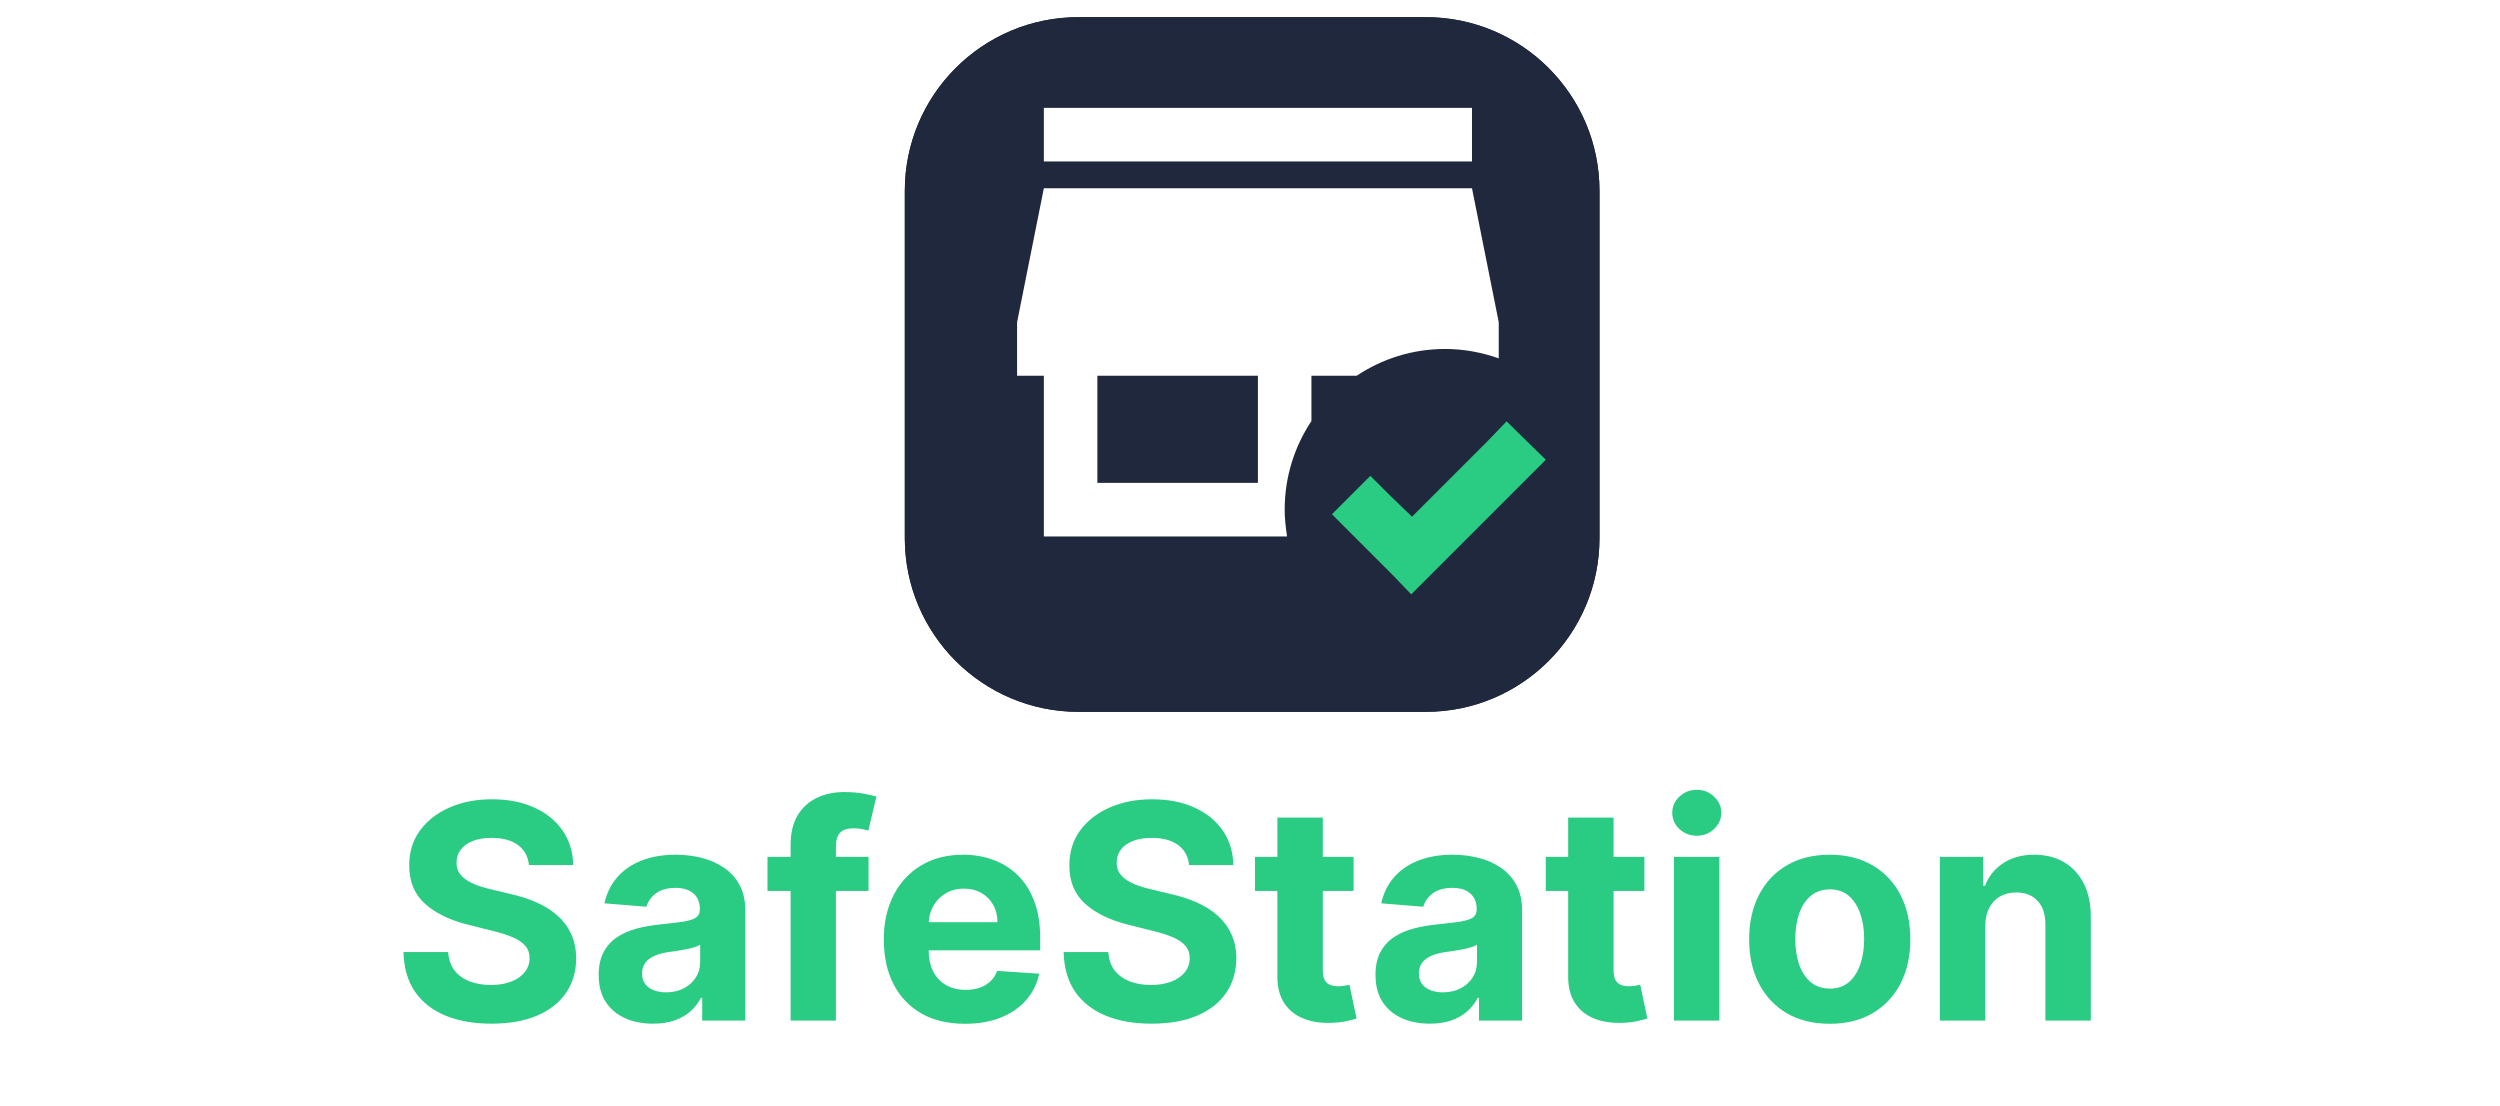 <svg width="583" height="258" viewBox="0 0 583 258" fill="none" xmlns="http://www.w3.org/2000/svg">
<path d="M123.351 201.732C123.153 199.727 122.299 198.169 120.791 197.059C119.283 195.949 117.236 195.393 114.651 195.393C112.895 195.393 111.411 195.642 110.202 196.139C108.992 196.62 108.064 197.291 107.418 198.153C106.788 199.014 106.473 199.992 106.473 201.086C106.44 201.997 106.63 202.793 107.045 203.472C107.476 204.152 108.064 204.74 108.81 205.237C109.555 205.718 110.417 206.14 111.395 206.505C112.373 206.853 113.417 207.151 114.527 207.4L119.101 208.494C121.321 208.991 123.36 209.654 125.216 210.482C127.072 211.311 128.679 212.33 130.038 213.54C131.397 214.75 132.449 216.175 133.195 217.815C133.958 219.456 134.347 221.337 134.364 223.458C134.347 226.574 133.552 229.275 131.977 231.562C130.419 233.832 128.166 235.597 125.216 236.857C122.283 238.099 118.744 238.721 114.601 238.721C110.492 238.721 106.912 238.091 103.863 236.832C100.83 235.572 98.46 233.708 96.754 231.239C95.063 228.753 94.177 225.679 94.094 222.016H104.509C104.625 223.723 105.114 225.148 105.976 226.292C106.854 227.419 108.022 228.272 109.481 228.852C110.956 229.416 112.621 229.697 114.477 229.697C116.3 229.697 117.883 229.432 119.225 228.902C120.584 228.372 121.636 227.634 122.382 226.69C123.128 225.745 123.501 224.66 123.501 223.433C123.501 222.29 123.161 221.329 122.481 220.55C121.819 219.771 120.841 219.108 119.548 218.561C118.272 218.014 116.706 217.517 114.85 217.07L109.307 215.678C105.015 214.634 101.626 213.001 99.14 210.781C96.654 208.56 95.419 205.569 95.436 201.807C95.419 198.724 96.24 196.031 97.897 193.728C99.571 191.424 101.866 189.626 104.783 188.334C107.699 187.041 111.014 186.395 114.726 186.395C118.504 186.395 121.802 187.041 124.619 188.334C127.453 189.626 129.657 191.424 131.231 193.728C132.806 196.031 133.618 198.7 133.668 201.732H123.351ZM152.292 238.721C149.856 238.721 147.685 238.298 145.78 237.453C143.874 236.591 142.366 235.324 141.255 233.65C140.162 231.96 139.615 229.855 139.615 227.336C139.615 225.215 140.004 223.433 140.783 221.991C141.562 220.55 142.623 219.39 143.965 218.511C145.307 217.633 146.832 216.97 148.539 216.523C150.262 216.075 152.069 215.76 153.958 215.578C156.178 215.346 157.968 215.131 159.327 214.932C160.686 214.716 161.672 214.402 162.285 213.987C162.898 213.573 163.205 212.96 163.205 212.148V211.999C163.205 210.424 162.708 209.206 161.714 208.344C160.736 207.483 159.344 207.052 157.537 207.052C155.632 207.052 154.115 207.474 152.988 208.32C151.861 209.148 151.116 210.192 150.751 211.452L140.957 210.656C141.454 208.336 142.432 206.331 143.89 204.641C145.349 202.934 147.23 201.625 149.533 200.713C151.853 199.785 154.538 199.321 157.587 199.321C159.708 199.321 161.738 199.57 163.677 200.067C165.633 200.564 167.365 201.335 168.873 202.379C170.397 203.423 171.599 204.765 172.477 206.406C173.355 208.03 173.794 209.977 173.794 212.247V238H163.752V232.705H163.454C162.84 233.898 162.02 234.951 160.993 235.862C159.965 236.757 158.731 237.461 157.289 237.975C155.847 238.472 154.182 238.721 152.292 238.721ZM155.325 231.413C156.883 231.413 158.258 231.106 159.451 230.493C160.645 229.863 161.581 229.018 162.26 227.957C162.94 226.897 163.28 225.695 163.28 224.353V220.301C162.948 220.517 162.492 220.715 161.912 220.898C161.349 221.063 160.711 221.221 159.998 221.37C159.286 221.503 158.573 221.627 157.861 221.743C157.148 221.842 156.502 221.933 155.922 222.016C154.679 222.199 153.593 222.489 152.665 222.886C151.737 223.284 151.016 223.823 150.503 224.502C149.989 225.165 149.732 225.994 149.732 226.988C149.732 228.43 150.254 229.532 151.298 230.294C152.359 231.04 153.701 231.413 155.325 231.413ZM202.543 199.818V207.773H178.977V199.818H202.543ZM184.372 238V197.059C184.372 194.291 184.91 191.996 185.987 190.173C187.081 188.35 188.573 186.983 190.462 186.072C192.351 185.16 194.497 184.705 196.9 184.705C198.524 184.705 200.007 184.829 201.35 185.077C202.708 185.326 203.719 185.55 204.382 185.749L202.493 193.703C202.079 193.571 201.565 193.446 200.952 193.33C200.355 193.214 199.742 193.156 199.112 193.156C197.555 193.156 196.469 193.521 195.856 194.25C195.243 194.963 194.936 195.965 194.936 197.258V238H184.372ZM225.045 238.746C221.118 238.746 217.737 237.95 214.903 236.359C212.086 234.752 209.915 232.482 208.391 229.548C206.866 226.598 206.104 223.11 206.104 219.083C206.104 215.156 206.866 211.709 208.391 208.742C209.915 205.776 212.061 203.464 214.829 201.807C217.613 200.15 220.878 199.321 224.623 199.321C227.142 199.321 229.487 199.727 231.658 200.539C233.845 201.335 235.751 202.536 237.375 204.143C239.016 205.751 240.292 207.773 241.203 210.209C242.114 212.628 242.57 215.462 242.57 218.71V221.619H210.329V215.056H232.602C232.602 213.531 232.271 212.181 231.608 211.004C230.945 209.828 230.025 208.908 228.849 208.245C227.689 207.566 226.338 207.226 224.797 207.226C223.189 207.226 221.764 207.599 220.521 208.344C219.295 209.074 218.334 210.06 217.638 211.303C216.942 212.529 216.585 213.896 216.569 215.404V221.643C216.569 223.533 216.917 225.165 217.613 226.54C218.325 227.916 219.328 228.977 220.621 229.722C221.913 230.468 223.446 230.841 225.219 230.841C226.396 230.841 227.473 230.675 228.451 230.344C229.429 230.012 230.266 229.515 230.962 228.852C231.658 228.189 232.188 227.377 232.552 226.416L242.347 227.062C241.849 229.416 240.83 231.471 239.289 233.227C237.764 234.967 235.792 236.326 233.373 237.304C230.97 238.265 228.194 238.746 225.045 238.746ZM277.297 201.732C277.098 199.727 276.244 198.169 274.736 197.059C273.228 195.949 271.182 195.393 268.597 195.393C266.84 195.393 265.357 195.642 264.147 196.139C262.937 196.62 262.009 197.291 261.363 198.153C260.733 199.014 260.418 199.992 260.418 201.086C260.385 201.997 260.576 202.793 260.99 203.472C261.421 204.152 262.009 204.74 262.755 205.237C263.501 205.718 264.362 206.14 265.34 206.505C266.318 206.853 267.362 207.151 268.472 207.4L273.046 208.494C275.267 208.991 277.305 209.654 279.161 210.482C281.017 211.311 282.625 212.33 283.984 213.54C285.342 214.75 286.395 216.175 287.141 217.815C287.903 219.456 288.292 221.337 288.309 223.458C288.292 226.574 287.497 229.275 285.922 231.562C284.365 233.832 282.111 235.597 279.161 236.857C276.228 238.099 272.69 238.721 268.547 238.721C264.437 238.721 260.857 238.091 257.808 236.832C254.775 235.572 252.406 233.708 250.699 231.239C249.008 228.753 248.122 225.679 248.039 222.016H258.454C258.57 223.723 259.059 225.148 259.921 226.292C260.799 227.419 261.968 228.272 263.426 228.852C264.901 229.416 266.566 229.697 268.422 229.697C270.245 229.697 271.828 229.432 273.17 228.902C274.529 228.372 275.582 227.634 276.327 226.69C277.073 225.745 277.446 224.66 277.446 223.433C277.446 222.29 277.106 221.329 276.427 220.55C275.764 219.771 274.786 219.108 273.494 218.561C272.217 218.014 270.651 217.517 268.795 217.07L263.252 215.678C258.96 214.634 255.571 213.001 253.085 210.781C250.599 208.56 249.365 205.569 249.381 201.807C249.365 198.724 250.185 196.031 251.842 193.728C253.516 191.424 255.811 189.626 258.728 188.334C261.645 187.041 264.959 186.395 268.671 186.395C272.449 186.395 275.747 187.041 278.565 188.334C281.398 189.626 283.602 191.424 285.177 193.728C286.751 196.031 287.563 198.7 287.613 201.732H277.297ZM315.659 199.818V207.773H292.665V199.818H315.659ZM297.885 190.67H308.475V226.267C308.475 227.245 308.624 228.007 308.922 228.554C309.221 229.084 309.635 229.457 310.165 229.673C310.712 229.888 311.342 229.996 312.054 229.996C312.552 229.996 313.049 229.954 313.546 229.871C314.043 229.772 314.424 229.697 314.689 229.648L316.355 237.528C315.825 237.693 315.079 237.884 314.118 238.099C313.156 238.331 311.988 238.472 310.613 238.522C308.061 238.621 305.823 238.282 303.901 237.503C301.995 236.724 300.512 235.514 299.451 233.874C298.391 232.233 297.869 230.161 297.885 227.659V190.67ZM333.445 238.721C331.009 238.721 328.838 238.298 326.932 237.453C325.026 236.591 323.518 235.324 322.408 233.65C321.314 231.96 320.767 229.855 320.767 227.336C320.767 225.215 321.157 223.433 321.935 221.991C322.714 220.55 323.775 219.39 325.117 218.511C326.46 217.633 327.984 216.97 329.691 216.523C331.415 216.075 333.221 215.76 335.11 215.578C337.331 215.346 339.121 215.131 340.479 214.932C341.838 214.716 342.824 214.402 343.438 213.987C344.051 213.573 344.357 212.96 344.357 212.148V211.999C344.357 210.424 343.86 209.206 342.866 208.344C341.888 207.483 340.496 207.052 338.69 207.052C336.784 207.052 335.268 207.474 334.141 208.32C333.014 209.148 332.268 210.192 331.903 211.452L322.109 210.656C322.607 208.336 323.584 206.331 325.043 204.641C326.501 202.934 328.382 201.625 330.685 200.713C333.006 199.785 335.69 199.321 338.739 199.321C340.861 199.321 342.891 199.57 344.83 200.067C346.785 200.564 348.517 201.335 350.025 202.379C351.55 203.423 352.751 204.765 353.629 206.406C354.508 208.03 354.947 209.977 354.947 212.247V238H344.904V232.705H344.606C343.993 233.898 343.172 234.951 342.145 235.862C341.118 236.757 339.883 237.461 338.441 237.975C336.999 238.472 335.334 238.721 333.445 238.721ZM336.477 231.413C338.035 231.413 339.411 231.106 340.604 230.493C341.797 229.863 342.733 229.018 343.413 227.957C344.092 226.897 344.432 225.695 344.432 224.353V220.301C344.1 220.517 343.645 220.715 343.065 220.898C342.501 221.063 341.863 221.221 341.151 221.37C340.438 221.503 339.725 221.627 339.013 221.743C338.3 221.842 337.654 221.933 337.074 222.016C335.831 222.199 334.746 222.489 333.818 222.886C332.89 223.284 332.169 223.823 331.655 224.502C331.141 225.165 330.884 225.994 330.884 226.988C330.884 228.43 331.406 229.532 332.45 230.294C333.511 231.04 334.853 231.413 336.477 231.413ZM383.471 199.818V207.773H360.478V199.818H383.471ZM365.698 190.67H376.287V226.267C376.287 227.245 376.437 228.007 376.735 228.554C377.033 229.084 377.447 229.457 377.978 229.673C378.525 229.888 379.154 229.996 379.867 229.996C380.364 229.996 380.861 229.954 381.358 229.871C381.856 229.772 382.237 229.697 382.502 229.648L384.167 237.528C383.637 237.693 382.891 237.884 381.93 238.099C380.969 238.331 379.801 238.472 378.425 238.522C375.873 238.621 373.636 238.282 371.714 237.503C369.808 236.724 368.325 235.514 367.264 233.874C366.203 232.233 365.681 230.161 365.698 227.659V190.67ZM390.369 238V199.818H400.959V238H390.369ZM395.689 194.896C394.115 194.896 392.764 194.374 391.637 193.33C390.527 192.27 389.972 191.002 389.972 189.527C389.972 188.069 390.527 186.817 391.637 185.773C392.764 184.713 394.115 184.183 395.689 184.183C397.263 184.183 398.606 184.713 399.716 185.773C400.843 186.817 401.406 188.069 401.406 189.527C401.406 191.002 400.843 192.27 399.716 193.33C398.606 194.374 397.263 194.896 395.689 194.896ZM426.693 238.746C422.832 238.746 419.493 237.925 416.675 236.285C413.875 234.628 411.712 232.324 410.187 229.374C408.663 226.408 407.9 222.969 407.9 219.058C407.9 215.114 408.663 211.667 410.187 208.717C411.712 205.751 413.875 203.447 416.675 201.807C419.493 200.15 422.832 199.321 426.693 199.321C430.554 199.321 433.885 200.15 436.686 201.807C439.503 203.447 441.674 205.751 443.199 208.717C444.723 211.667 445.486 215.114 445.486 219.058C445.486 222.969 444.723 226.408 443.199 229.374C441.674 232.324 439.503 234.628 436.686 236.285C433.885 237.925 430.554 238.746 426.693 238.746ZM426.743 230.543C428.499 230.543 429.966 230.045 431.143 229.051C432.319 228.04 433.206 226.665 433.802 224.925C434.416 223.185 434.722 221.204 434.722 218.984C434.722 216.763 434.416 214.783 433.802 213.043C433.206 211.303 432.319 209.927 431.143 208.916C429.966 207.905 428.499 207.4 426.743 207.4C424.97 207.4 423.478 207.905 422.268 208.916C421.075 209.927 420.172 211.303 419.559 213.043C418.962 214.783 418.664 216.763 418.664 218.984C418.664 221.204 418.962 223.185 419.559 224.925C420.172 226.665 421.075 228.04 422.268 229.051C423.478 230.045 424.97 230.543 426.743 230.543ZM462.961 215.926V238H452.371V199.818H462.464V206.555H462.911C463.756 204.334 465.173 202.577 467.162 201.285C469.15 199.976 471.562 199.321 474.396 199.321C477.047 199.321 479.359 199.901 481.331 201.061C483.303 202.221 484.836 203.878 485.93 206.033C487.023 208.17 487.57 210.723 487.57 213.689V238H476.981V215.578C476.997 213.241 476.401 211.419 475.191 210.109C473.981 208.784 472.316 208.121 470.195 208.121C468.769 208.121 467.51 208.427 466.416 209.04C465.339 209.654 464.494 210.549 463.881 211.725C463.284 212.885 462.977 214.286 462.961 215.926Z" fill="#2ACB82"/>
<g filter="url(#filter0_d_5514_1281)">
<path d="M332.5 0H251.5C229.132 0 211 18.133 211 40.5V121.5C211 143.868 229.132 162 251.5 162H332.5C354.868 162 373 143.868 373 121.5V40.5C373 18.133 354.868 0 332.5 0Z" fill="#20283D"/>
</g>
<g filter="url(#filter1_d_5514_1281)">
<path d="M332.5 0H251.5C229.132 0 211 18.133 211 40.5V121.5C211 143.868 229.132 162 251.5 162H332.5C354.868 162 373 143.868 373 121.5V40.5C373 18.133 354.868 0 332.5 0Z" fill="#20283D"/>
</g>
<path d="M343.267 37.652H243.425V25.158H343.267V37.652ZM316.372 87.625H305.826V98.182C301.895 104.117 299.586 111.175 299.586 118.859C299.586 120.983 299.835 123.044 300.147 125.106H243.425V87.625H237.185V75.132L243.425 43.898H343.267L349.507 75.132V83.565C345.576 82.191 341.395 81.379 337.027 81.379C329.351 81.379 322.3 83.69 316.372 87.625ZM293.346 87.625H255.905V112.612H293.346V87.625ZM351.629 99.119L329.226 121.545L319.305 111.613L312.066 118.859L329.226 137.599L358.867 107.927L351.629 99.119Z" fill="white"/>
<g clip-path="url(#clip0_5514_1281)">
<path d="M351.333 98.257L346.948 102.832L329.285 120.495L324.139 115.539L319.564 110.965L310.605 119.923L315.18 124.498L324.711 134.029L329.095 138.603L333.669 134.029L355.907 111.791L360.482 107.216L351.333 98.257Z" fill="#2ACB82"/>
</g>
<defs>
<filter id="filter0_d_5514_1281" x="207" y="0" width="170" height="170" filterUnits="userSpaceOnUse" color-interpolation-filters="sRGB">
<feFlood flood-opacity="0" result="BackgroundImageFix"/>
<feColorMatrix in="SourceAlpha" type="matrix" values="0 0 0 0 0 0 0 0 0 0 0 0 0 0 0 0 0 0 127 0" result="hardAlpha"/>
<feOffset dy="4"/>
<feGaussianBlur stdDeviation="2"/>
<feComposite in2="hardAlpha" operator="out"/>
<feColorMatrix type="matrix" values="0 0 0 0 0 0 0 0 0 0 0 0 0 0 0 0 0 0 0.25 0"/>
<feBlend mode="normal" in2="BackgroundImageFix" result="effect1_dropShadow_5514_1281"/>
<feBlend mode="normal" in="SourceGraphic" in2="effect1_dropShadow_5514_1281" result="shape"/>
</filter>
<filter id="filter1_d_5514_1281" x="207" y="0" width="170" height="170" filterUnits="userSpaceOnUse" color-interpolation-filters="sRGB">
<feFlood flood-opacity="0" result="BackgroundImageFix"/>
<feColorMatrix in="SourceAlpha" type="matrix" values="0 0 0 0 0 0 0 0 0 0 0 0 0 0 0 0 0 0 127 0" result="hardAlpha"/>
<feOffset dy="4"/>
<feGaussianBlur stdDeviation="2"/>
<feComposite in2="hardAlpha" operator="out"/>
<feColorMatrix type="matrix" values="0 0 0 0 0 0 0 0 0 0 0 0 0 0 0 0 0 0 0.25 0"/>
<feBlend mode="normal" in2="BackgroundImageFix" result="effect1_dropShadow_5514_1281"/>
<feBlend mode="normal" in="SourceGraphic" in2="effect1_dropShadow_5514_1281" result="shape"/>
</filter>
<clipPath id="clip0_5514_1281">
<rect width="50.829" height="50.829" fill="white" transform="translate(310.605 91.904)"/>
</clipPath>
</defs>
</svg>

